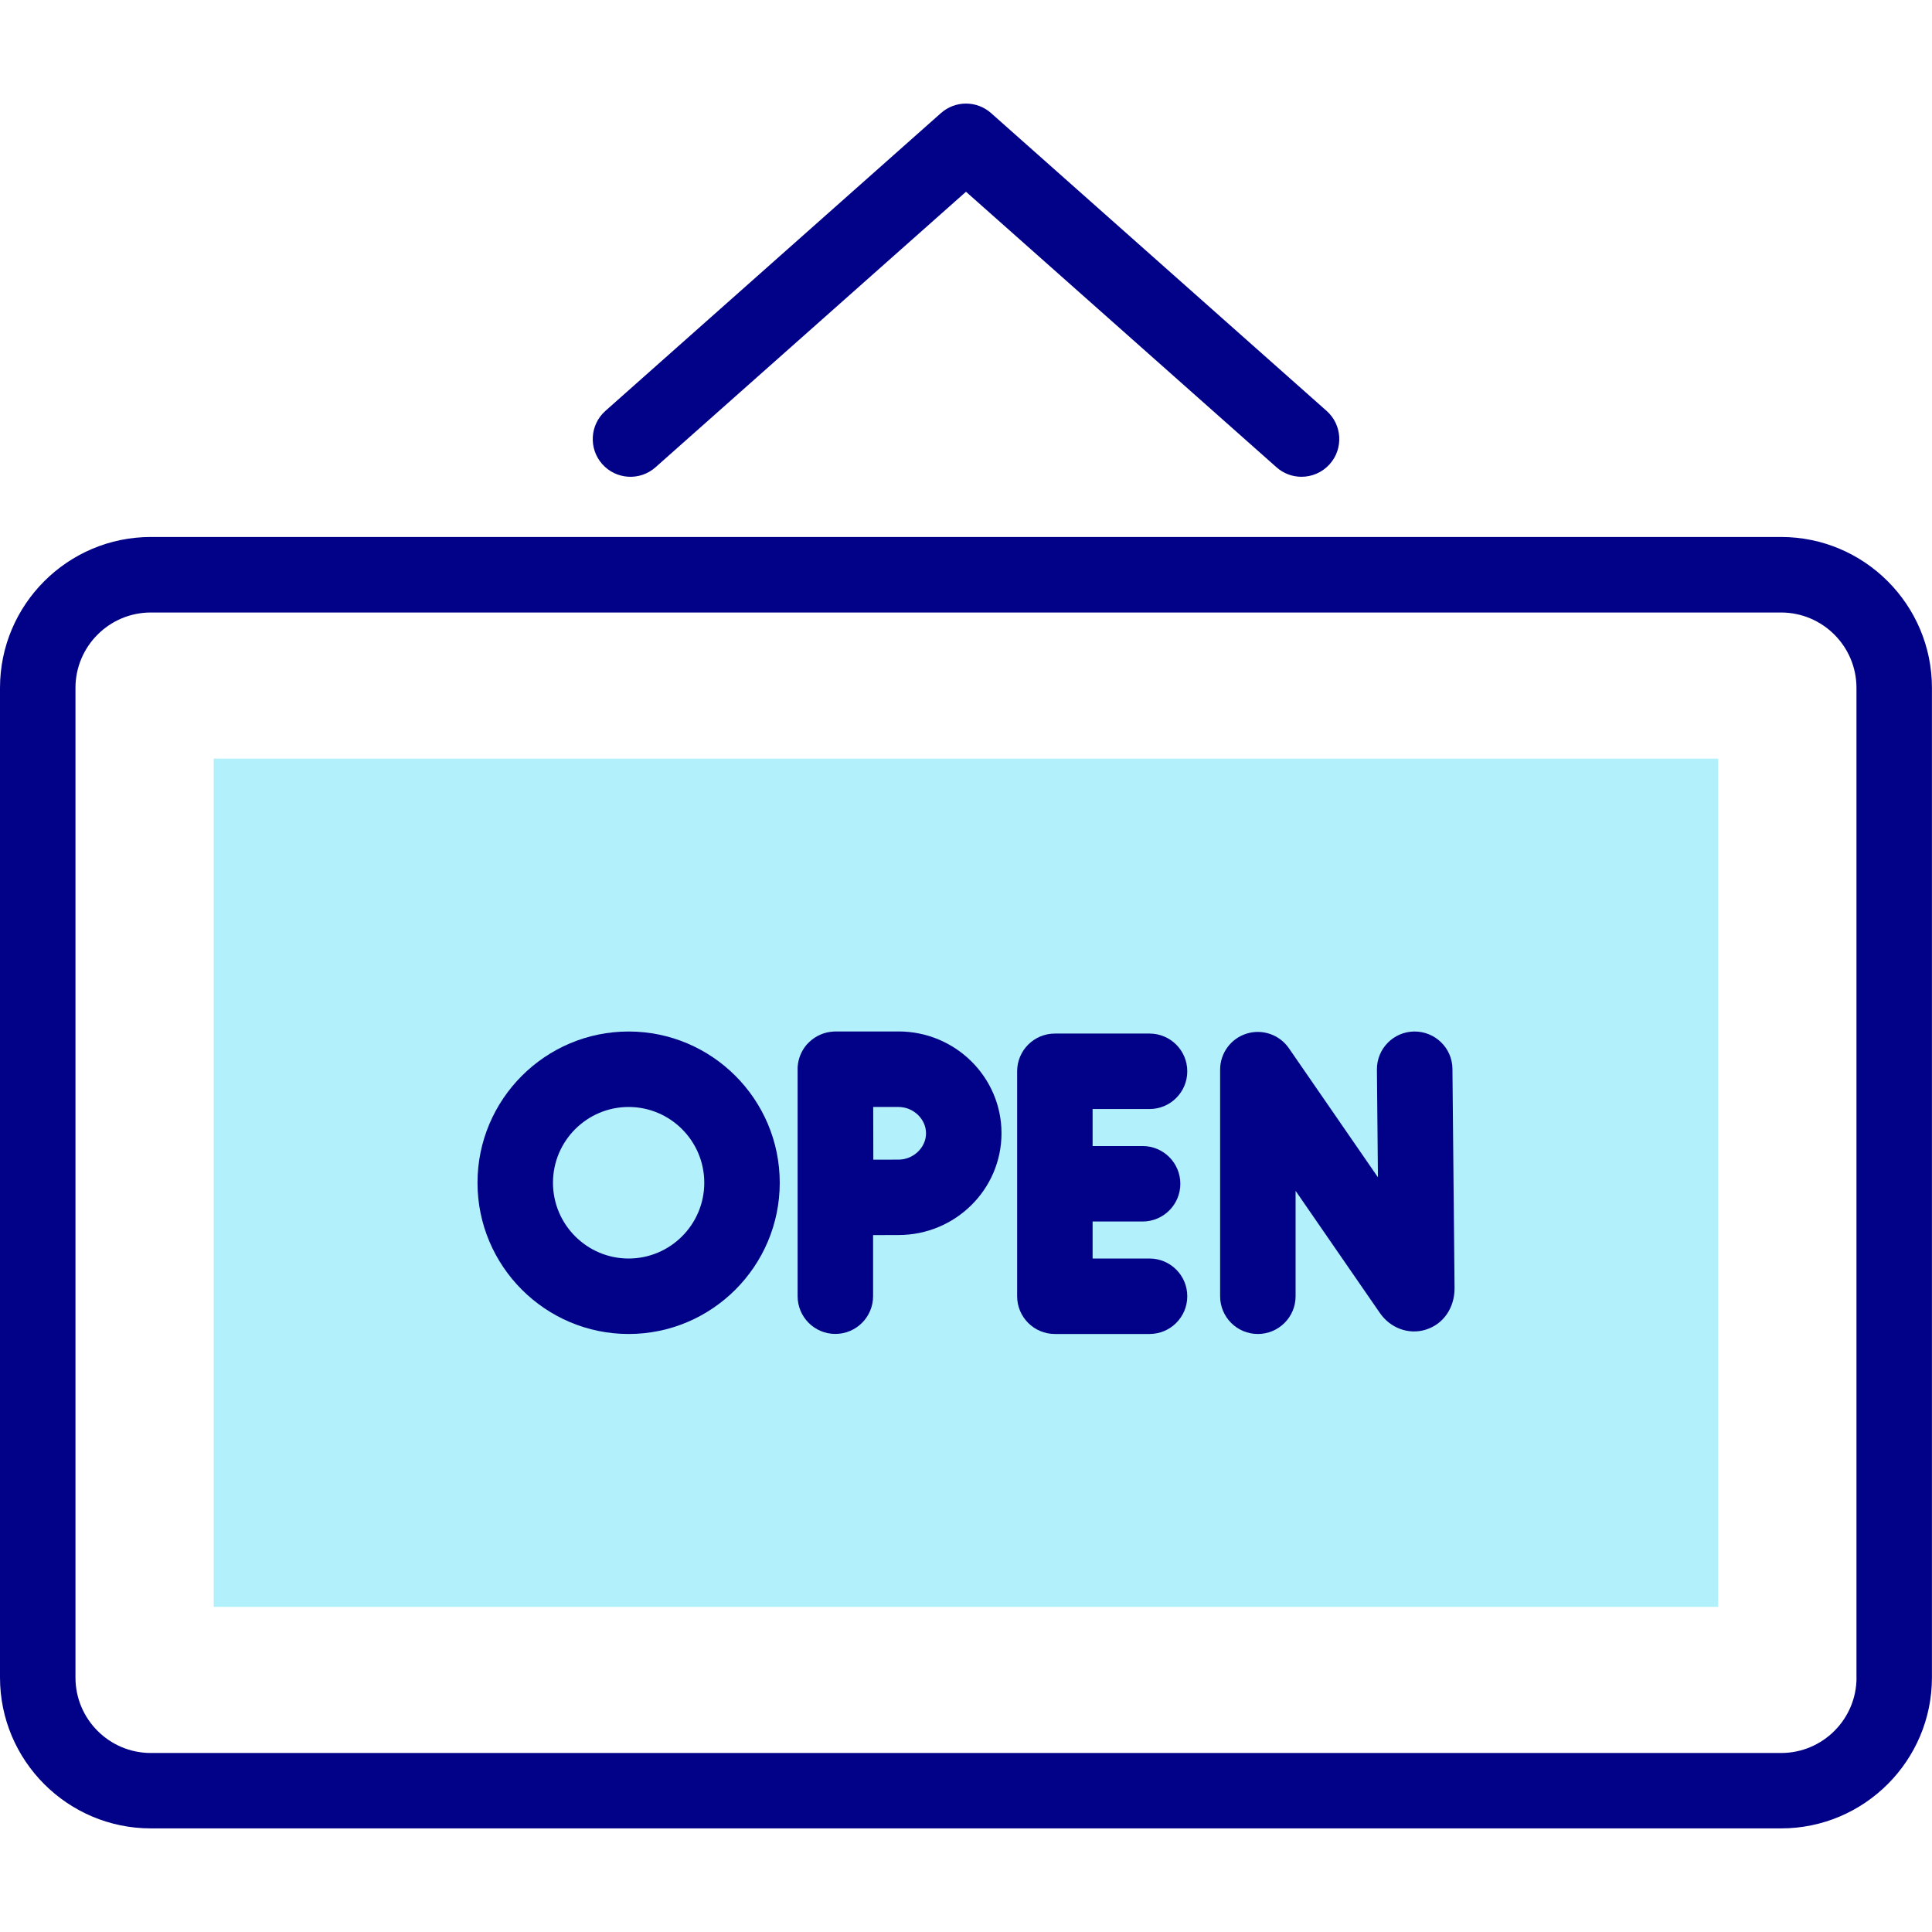 <!-- Generated by IcoMoon.io -->
<svg version="1.1" xmlns="http://www.w3.org/2000/svg" width="32" height="32" viewBox="0 0 32 32">
<title>open</title>
<path fill="#b2f0fb" d="M28.459 12.565v14.050h-24.919v-14.050z"></path>
<path fill="#020288" d="M29.501 8.894h-27.002c-1.378 0-2.499 1.121-2.499 2.499v16.392c0 1.378 1.121 2.499 2.499 2.499h27.001c1.378 0 2.499-1.121 2.499-2.499v-16.392c0-1.378-1.121-2.499-2.499-2.499zM30.75 27.786c0 0.689-0.56 1.249-1.249 1.249h-27.002c-0.689 0-1.249-0.56-1.249-1.249v-16.392c0-0.689 0.56-1.249 1.249-1.249h27.001c0.689 0 1.249 0.56 1.249 1.249v16.392z"></path>
<path fill="#020288" d="M10.858 7.739l5.142-4.563 5.142 4.563c0.119 0.106 0.267 0.158 0.415 0.158 0.172 0 0.344-0.071 0.468-0.21 0.229-0.258 0.206-0.653-0.053-0.882l-5.557-4.932c-0.237-0.21-0.593-0.21-0.83 0l-5.557 4.932c-0.258 0.229-0.282 0.624-0.053 0.882s0.624 0.282 0.882 0.053z"></path>
<path fill="#020288" d="M23.425 17.085c-0.345 0.003-0.622 0.286-0.619 0.631l0.017 1.784-1.475-2.138c-0.155-0.225-0.439-0.323-0.7-0.242s-0.439 0.323-0.439 0.597v3.753c0 0.345 0.28 0.625 0.625 0.625s0.625-0.28 0.625-0.625v-1.746l1.396 2.023c0.175 0.253 0.48 0.364 0.761 0.276 0.289-0.090 0.476-0.357 0.476-0.686l-0.035-3.633c-0.003-0.345-0.286-0.621-0.631-0.619z"></path>
<path fill="#020288" d="M19.040 18.369c0.345 0 0.625-0.28 0.625-0.625s-0.28-0.625-0.625-0.625h-1.568c-0.345 0-0.625 0.28-0.625 0.625v3.726c0 0.345 0.28 0.625 0.625 0.625h1.568c0.345 0 0.625-0.28 0.625-0.625s-0.28-0.625-0.625-0.625h-0.943v-0.613h0.828c0.345 0 0.625-0.28 0.625-0.625s-0.28-0.625-0.625-0.625h-0.828v-0.613z"></path>
<path fill="#020288" d="M14.882 17.085h-1.046c-0.005 0-0.011 0-0.016 0s-0.010 0-0.015 0.001c-0 0-0 0-0 0-0.155 0.008-0.295 0.072-0.4 0.172-0.001 0-0.001 0.001-0.002 0.002-0.003 0.003-0.006 0.006-0.009 0.009-0 0-0 0-0 0s-0.002 0.002-0.002 0.002-0.005 0.006-0.008 0.008c-0.001 0.001-0.002 0.002-0.003 0.003-0.003 0.003-0.005 0.006-0.008 0.008-0.001 0.001-0.001 0.001-0.002 0.002-0.003 0.003-0.006 0.006-0.009 0.010-0 0-0.001 0.001-0.001 0.001-0.003 0.003-0.006 0.007-0.009 0.011-0 0-0 0.001-0.001 0.001-0.079 0.097-0.129 0.218-0.139 0.35-0 0.001-0 0.002-0 0.002-0 0.004-0.001 0.008-0.001 0.013-0 0.002-0 0.004-0 0.006s-0 0.006-0 0.009c-0 0.003-0 0.006-0 0.009 0 0.002-0 0.004-0 0.005v3.76c0 0.345 0.28 0.625 0.625 0.625s0.625-0.28 0.625-0.625v-1.012c0.162-0.001 0.319-0.001 0.421-0.001 0.941 0 1.706-0.756 1.706-1.686s-0.765-1.686-1.706-1.686zM14.882 19.207c-0.101 0-0.256 0.001-0.417 0.001-0.001-0.168-0.001-0.333-0.001-0.437 0-0.090-0-0.259-0.001-0.436h0.419c0.247 0 0.456 0.2 0.456 0.436s-0.209 0.436-0.456 0.436z"></path>
<path fill="#020288" d="M10.412 17.085c-1.38 0-2.503 1.124-2.503 2.505s1.123 2.505 2.503 2.505 2.503-1.124 2.503-2.505-1.123-2.505-2.503-2.505zM10.412 20.845c-0.691 0-1.253-0.563-1.253-1.255s0.562-1.255 1.253-1.255 1.253 0.563 1.253 1.255-0.562 1.255-1.253 1.255z"></path>
</svg>
